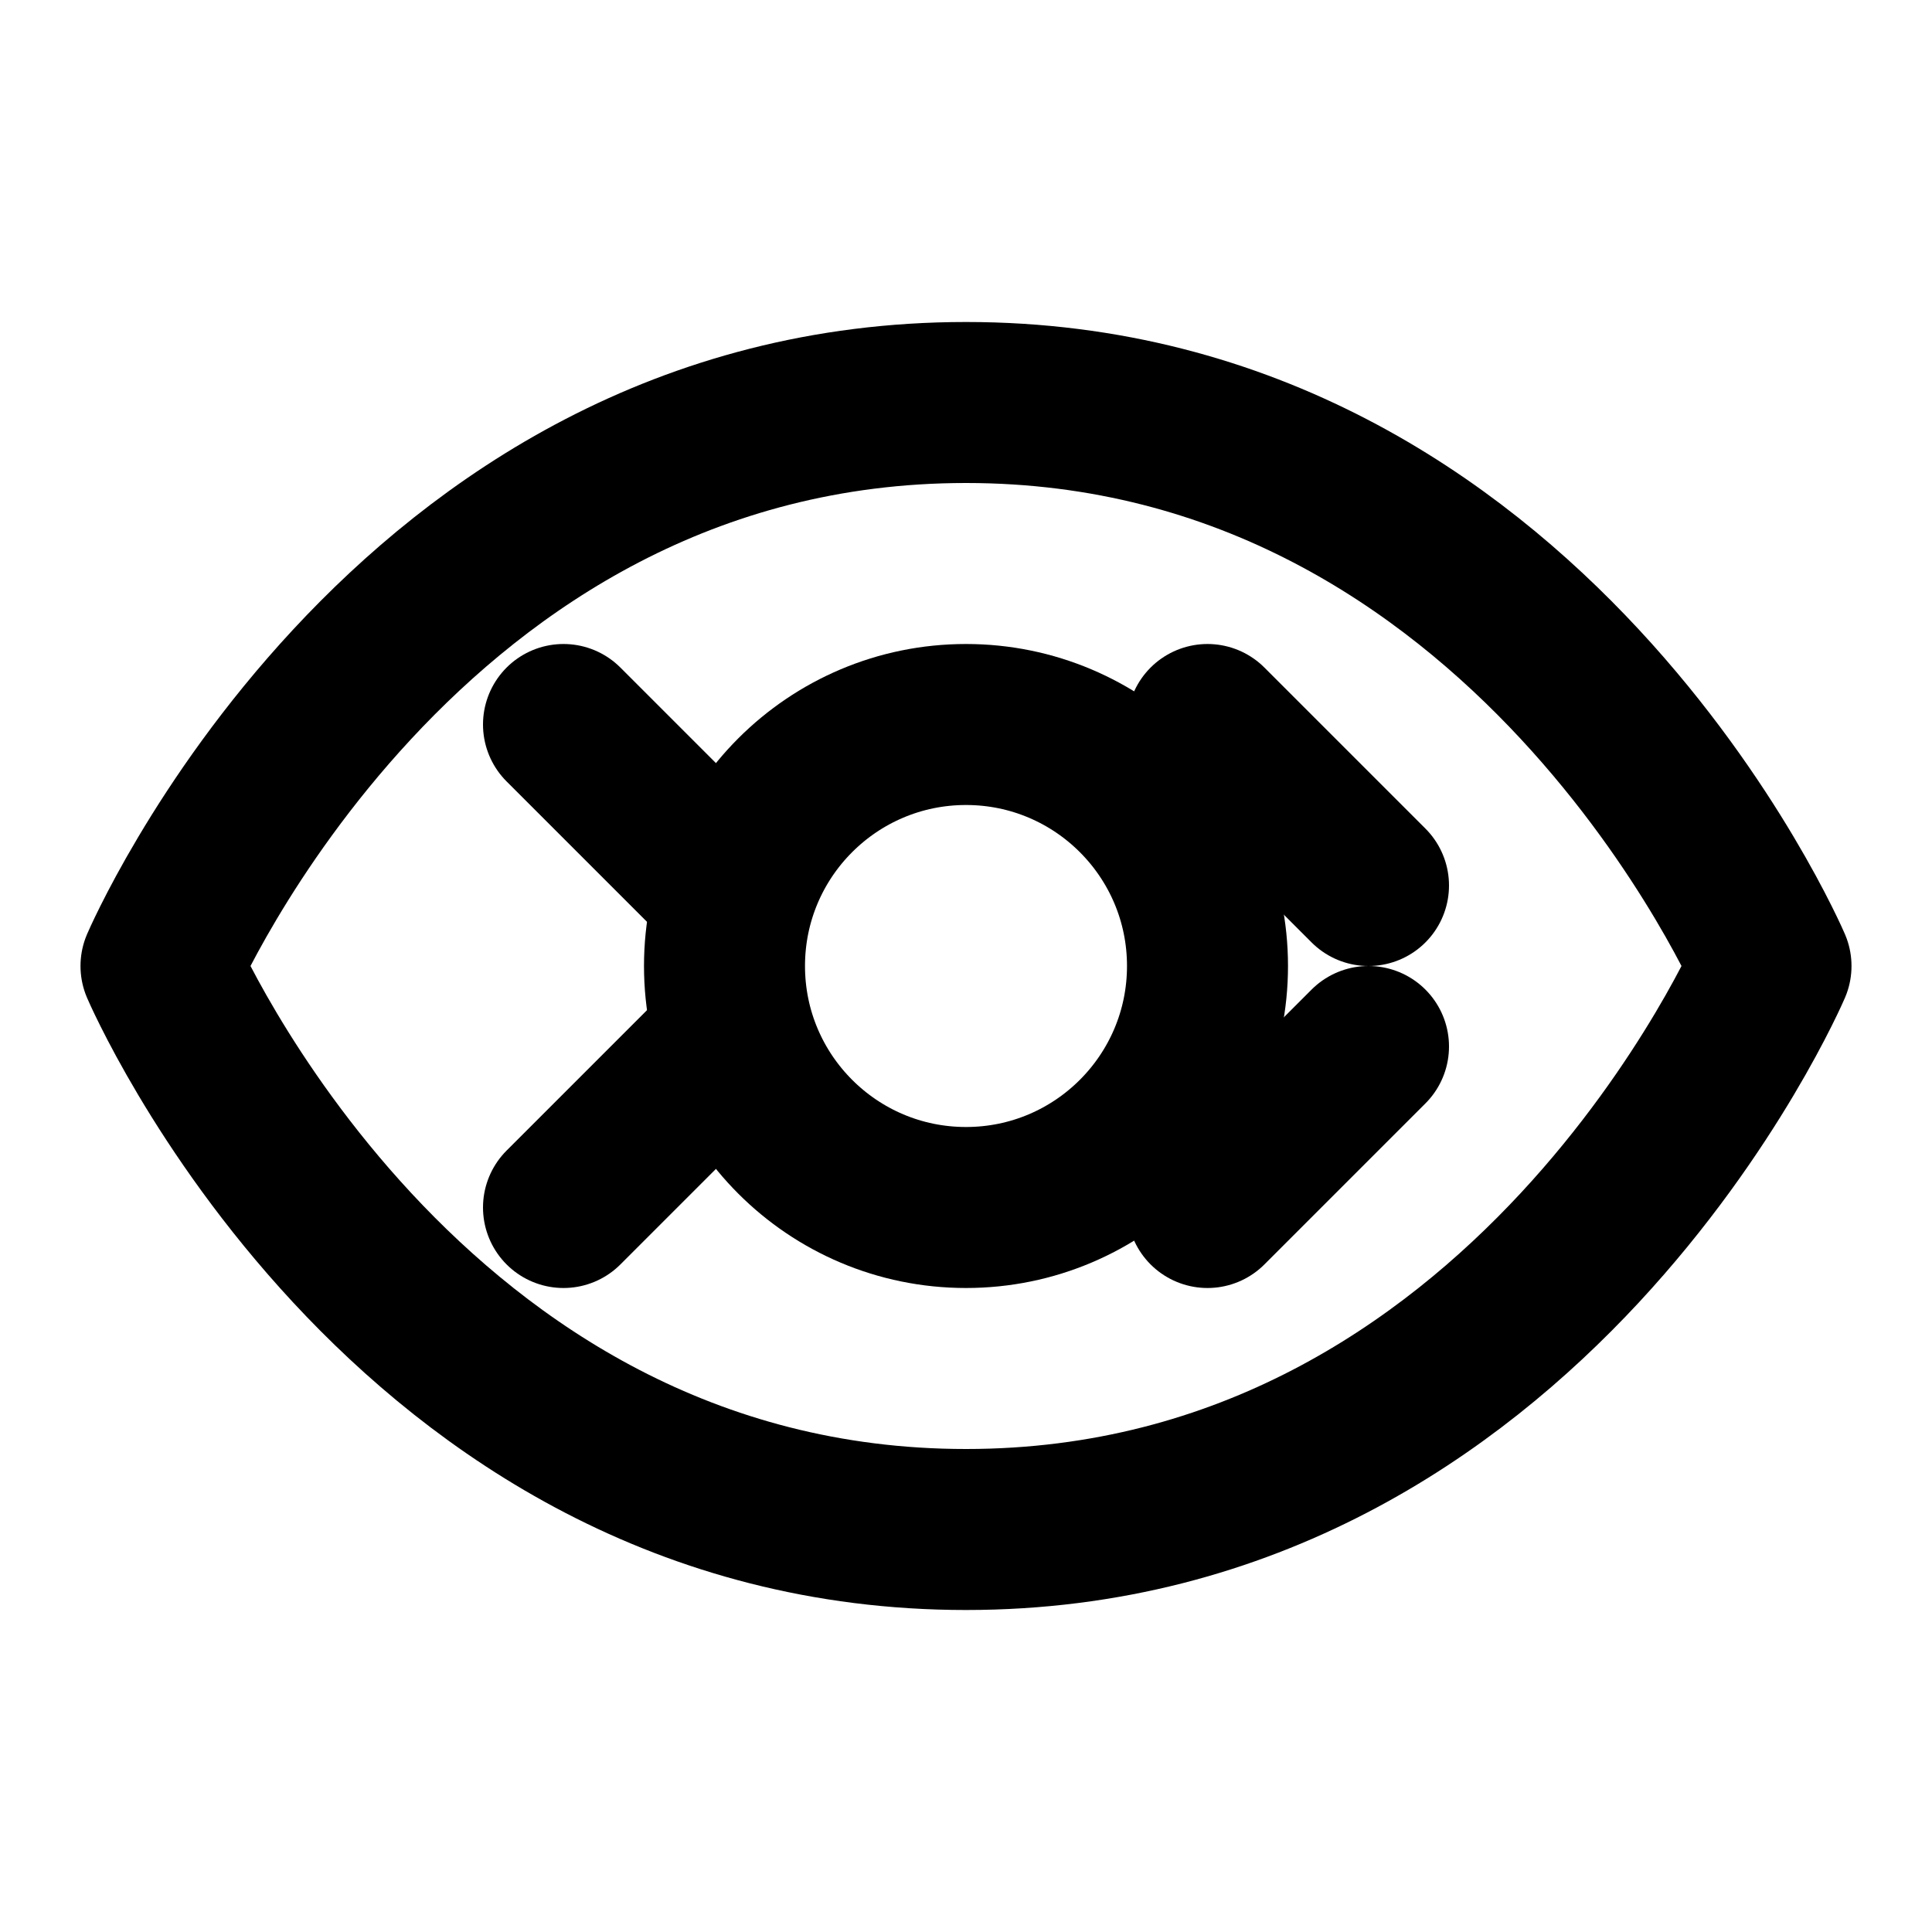 <svg fill="none" height="24" stroke="currentColor" stroke-linecap="round" stroke-linejoin="round"
    stroke-width="2" viewBox="0 0 24 24" width="24" xmlns="http://www.w3.org/2000/svg">
    <path d="M2 12s3-7 10-7 10 7 10 7-3 7-10 7-10-7-10-7Z"></path>
    <circle cx="12" cy="12" r="3"></circle>
    <path d="m7 9 2 2"></path>
    <path d="m15 9 2 2"></path>
    <path d="m7 15 2-2"></path>
    <path d="m15 15 2-2"></path>
</svg>
